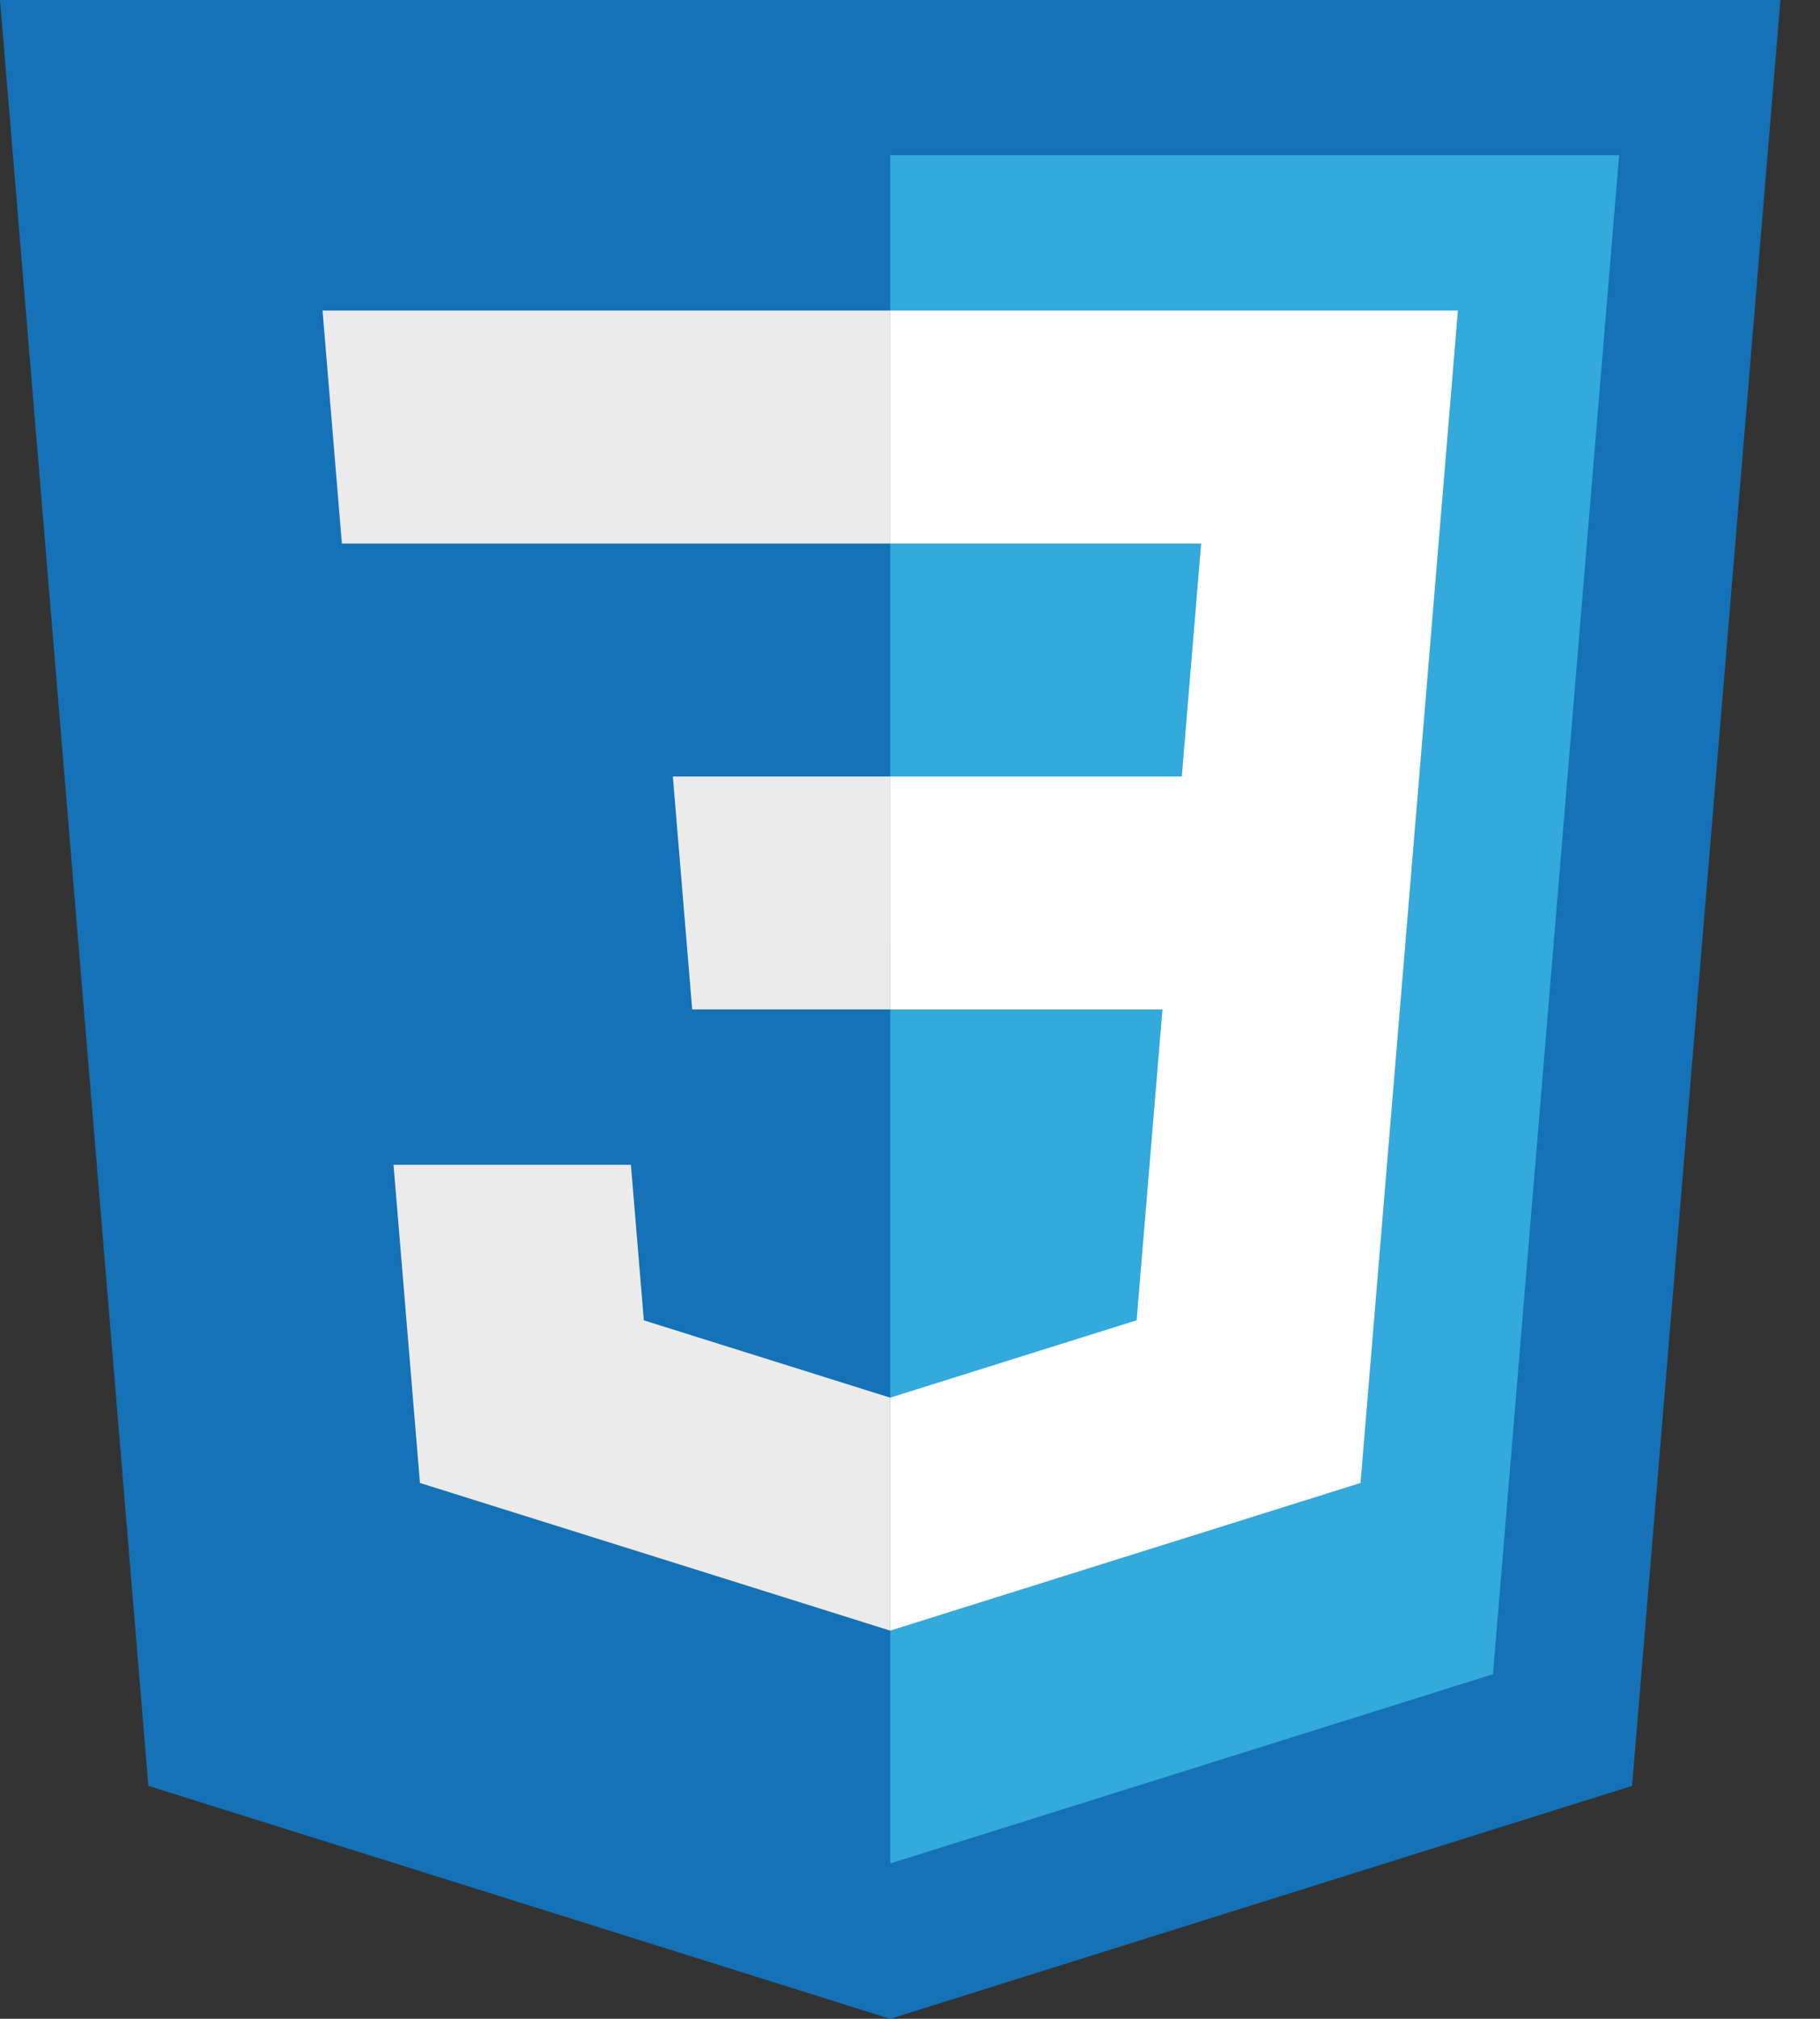 <svg xmlns="http://www.w3.org/2000/svg" xmlns:xlink="http://www.w3.org/1999/xlink" width="46" height="51" stroke="#000" stroke-linecap="round" stroke-linejoin="round" fill="#fff" fill-rule="evenodd"><rect width="100%" height="100%" fill="#333333" stroke="none"/><a target="_blank" xlink:href="https://developer.mozilla.org/en-US/docs/Web/CSS"><title>CSS - Cascade Style Sheet, go here to know more about.</title><g stroke="none"><path d="M45 0H0l3.75 45.115L22.5 51l18.75-5.885L45 0" fill="#1572b6"/><path d="M38.804 29.423l.326-3.923.489-5.885.489-5.885.489-5.885.326-3.923H22.5v43.154l11.384-3.573 3.85-1.208.502-6.042.502-6.042z" fill="#33a9dc"/><path d="M18.7 40l-1.925-.604-6.161-1.933-.502-6.042-.166-1.996h6l.327 3.93 1.925.604 4.302 1.35v5.885zM8.641 13.731h6 1.875H22.5V7.846h-6.473-1.875-6z" fill="#ebebeb"/><path d="M22.5 35.308l6.228-1.954.327-3.93.326-3.923H22.5v-5.885h7.37l.489-5.885H22.5V7.846h8.348 6l-.489 5.885-.489 5.885-.489 5.885-.326 3.923-.166 1.997-.502 6.042-6.161 1.933-5.725 1.797v-5.885z"/><path d="M22.5 25.5h-5.005l-.489-5.885h5.495z" fill="#ebebeb"/></g></a></svg>